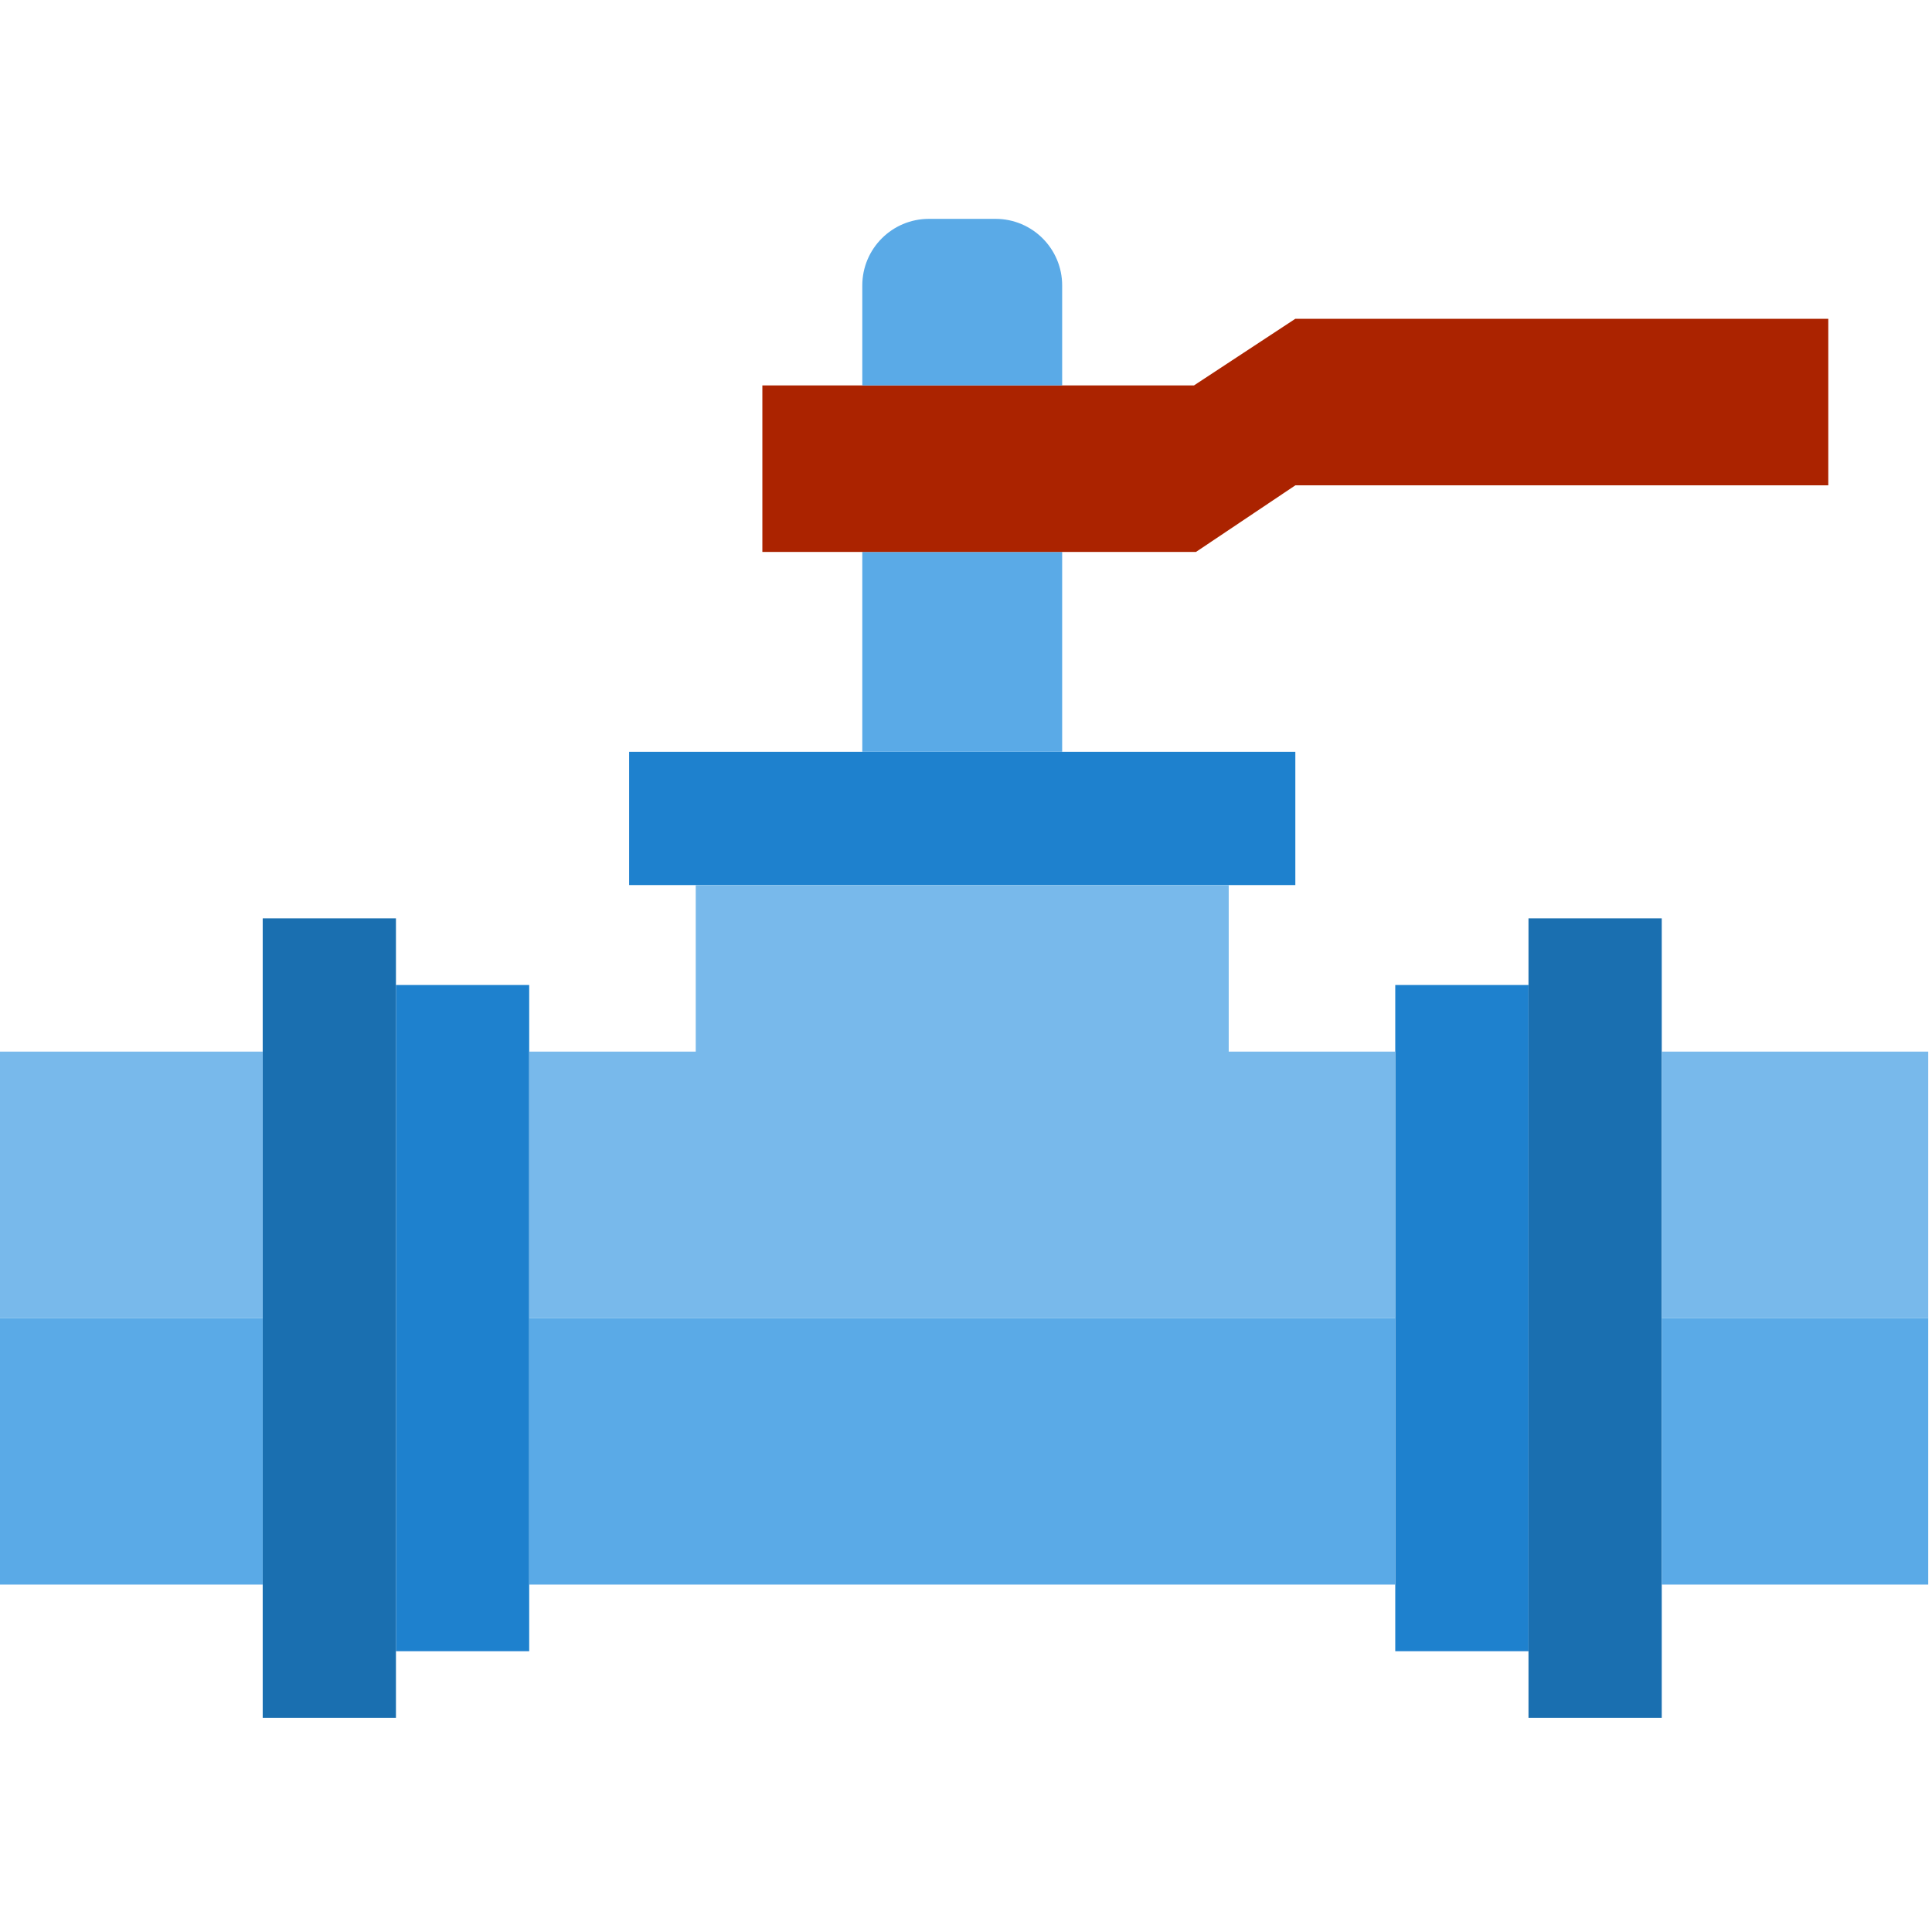 <svg xmlns="http://www.w3.org/2000/svg" height="511pt" version="1.1" viewBox="1 -57 511.999 511" width="511pt">
<g id="surface1">
<path d="M 141.242 203.535 L 105.93 203.535 L 105.93 380.086 L 141.242 380.086 Z M 141.242 203.535 " style=" stroke:none;fill-rule:nonzero;fill:rgb(11.765%,50.588%,80.784%);fill-opacity:1;" />
<path d="M 344.277 177.051 L 344.277 141.742 L 167.723 141.742 L 167.723 177.051 Z M 344.277 177.051 " style=" stroke:none;fill-rule:nonzero;fill:rgb(11.765%,50.588%,80.784%);fill-opacity:1;" />
<path d="M 105.93 185.879 L 70.621 185.879 L 70.621 397.742 L 105.93 397.742 Z M 105.93 185.879 " style=" stroke:none;fill-rule:nonzero;fill:rgb(10.196%,43.529%,69.02%);fill-opacity:1;" />
<path d="M 370.758 203.535 L 370.758 380.086 L 406.066 380.086 L 406.066 203.535 Z M 370.758 203.535 " style=" stroke:none;fill-rule:nonzero;fill:rgb(11.765%,50.588%,80.784%);fill-opacity:1;" />
<path d="M 441.379 185.879 L 406.066 185.879 L 406.066 397.742 L 441.379 397.742 Z M 441.379 185.879 " style=" stroke:none;fill-rule:nonzero;fill:rgb(10.196%,43.529%,69.02%);fill-opacity:1;" />
<path d="M 229.516 88.773 L 282.484 88.773 L 282.484 141.742 L 229.516 141.742 Z M 229.516 88.773 " style=" stroke:none;fill-rule:nonzero;fill:rgb(35.294%,66.667%,90.588%);fill-opacity:1;" />
<path d="M 317.941 88.773 L 344.277 71.121 L 485.516 71.121 L 485.516 26.98 L 344.277 26.98 L 317.422 44.637 L 203.035 44.637 L 203.035 88.773 Z M 317.941 88.773 " style=" stroke:none;fill-rule:nonzero;fill:rgb(67.059%,13.725%,0%);fill-opacity:1;" />
<path d="M 282.484 18.156 C 282.484 8.402 274.578 0.5 264.828 0.5 L 247.172 0.5 C 237.422 0.5 229.516 8.402 229.516 18.156 L 229.516 44.637 L 282.484 44.637 Z M 282.484 18.156 " style=" stroke:none;fill-rule:nonzero;fill:rgb(35.294%,66.667%,90.588%);fill-opacity:1;" />
<path d="M 326.621 221.188 L 326.621 177.051 L 185.379 177.051 L 185.379 221.188 L 141.242 221.188 L 141.242 291.809 L 370.758 291.809 L 370.758 221.188 Z M 326.621 221.188 " style=" stroke:none;fill-rule:nonzero;fill:rgb(47.059%,72.549%,92.157%);fill-opacity:1;" />
<path d="M 141.242 291.809 L 370.758 291.809 L 370.758 362.43 L 141.242 362.43 Z M 141.242 291.809 " style=" stroke:none;fill-rule:nonzero;fill:rgb(35.294%,66.667%,90.588%);fill-opacity:1;" />
<path d="M 0 221.188 L 70.621 221.188 L 70.621 291.809 L 0 291.809 Z M 0 221.188 " style=" stroke:none;fill-rule:nonzero;fill:rgb(47.059%,72.549%,92.157%);fill-opacity:1;" />
<path d="M 0 291.809 L 70.621 291.809 L 70.621 362.43 L 0 362.43 Z M 0 291.809 " style=" stroke:none;fill-rule:nonzero;fill:rgb(35.294%,66.667%,90.588%);fill-opacity:1;" />
<path d="M 441.379 221.188 L 512 221.188 L 512 291.809 L 441.379 291.809 Z M 441.379 221.188 " style=" stroke:none;fill-rule:nonzero;fill:rgb(47.059%,72.549%,92.157%);fill-opacity:1;" />
<path d="M 441.379 291.809 L 512 291.809 L 512 362.43 L 441.379 362.43 Z M 441.379 291.809 " style=" stroke:none;fill-rule:nonzero;fill:rgb(35.294%,66.667%,90.588%);fill-opacity:1;" />
</g>
</svg>